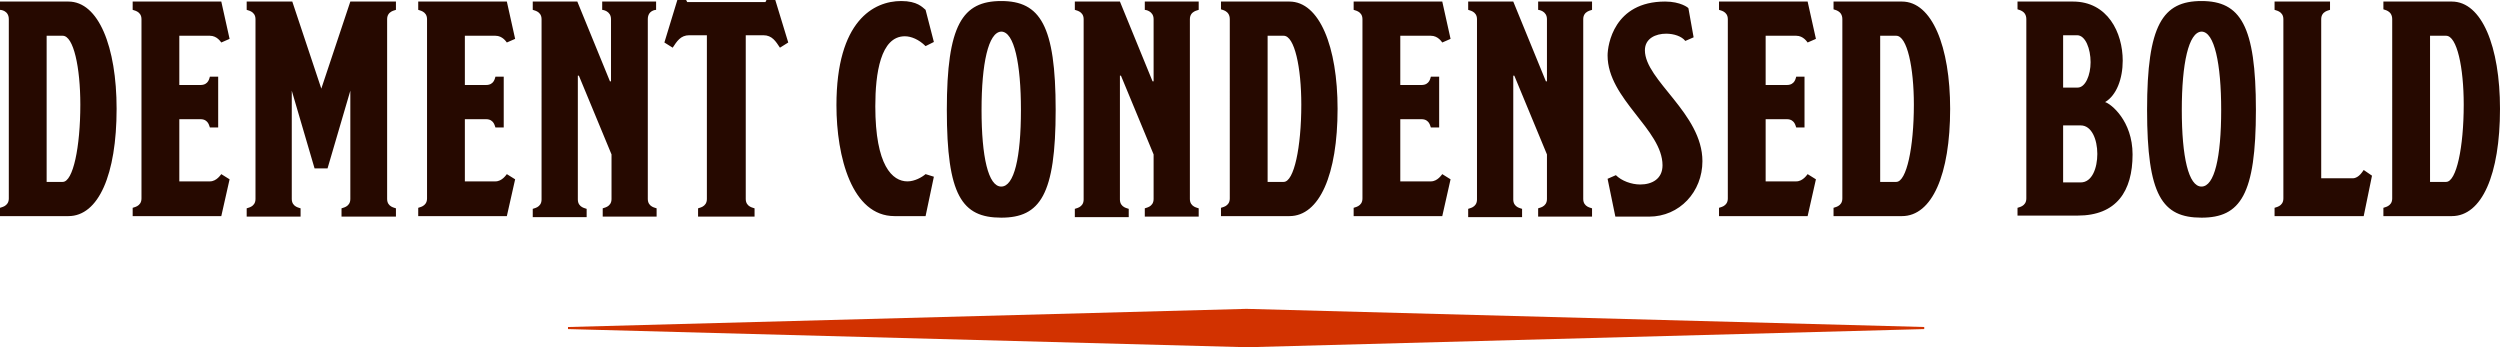 <svg xmlns="http://www.w3.org/2000/svg" xml:space="preserve" baseProfile="tiny" version="1.2" viewBox="0 0 482.4 67"><path fill="#260900" d="M0 41.7v-1.6c.1-.1 1.7-.2 1.7-1.8V3.7C1.7 2 .1 1.9 0 1.9V.3h13.2C19 .3 22.5 9 22.5 21c0 12.7-3.5 20.7-9.3 20.7H0zm9-6.6h3.1c2 0 3.4-6.7 3.4-14.9 0-7.2-1.3-13.3-3.4-13.3H9v28.2zM25.6 40.1c.1-.1 1.7-.2 1.7-1.8V3.7c0-1.6-1.6-1.7-1.7-1.8V.3h17.1l1.6 7.2-1.6.7c-.1-.1-.8-1.3-2.2-1.3h-5.9v9.5h4.1c1.6 0 1.7-1.4 1.8-1.6h1.6v9.8h-1.6c-.1-.1-.2-1.6-1.8-1.6h-4.1v12h5.9c1.3 0 2.1-1.3 2.2-1.4l1.6 1-1.6 7.1H25.6v-1.6zM67.6.3h8.8v1.6c-.1.1-1.7.2-1.7 1.8v34.7c0 1.6 1.6 1.7 1.7 1.8v1.6H65.9v-1.6c.1-.1 1.7-.2 1.7-1.8V17.5l-4.4 15h-2.5l-4.4-15v20.9c0 1.6 1.6 1.7 1.7 1.8v1.6H47.6v-1.6c.1-.1 1.7-.2 1.7-1.8V3.7c0-1.6-1.6-1.7-1.7-1.8V.3h8.8L62 17.1 67.6.3zM80.7 40.1c.1-.1 1.7-.2 1.7-1.8V3.7c0-1.6-1.6-1.7-1.7-1.8V.3h17.1l1.6 7.2-1.6.7c-.1-.1-.8-1.3-2.2-1.3h-5.9v9.5h4.1c1.6 0 1.7-1.4 1.8-1.6h1.6v9.8h-1.6c-.1-.1-.2-1.6-1.8-1.6h-4.1v12h5.9c1.3 0 2.1-1.3 2.2-1.4l1.6 1-1.6 7.1H80.7v-1.6zM111.4.3l6.3 15.4h.2v-12c0-1.6-1.6-1.8-1.7-1.8V.3h10.4v1.6c-.1 0-1.6.1-1.6 1.8v34.7c0 1.6 1.6 1.7 1.7 1.8v1.6h-10.4v-1.6c.1-.1 1.7-.2 1.7-1.8v-8.6l-6.3-15.2h-.2v23.9c0 1.6 1.6 1.7 1.7 1.8v1.6h-10.4v-1.6c.1-.1 1.7-.2 1.7-1.8V3.7c0-1.6-1.6-1.7-1.7-1.8V.3h8.6zM147.7.4l.2-.4h1.7l2.5 8.2-1.6 1c-.8-1.2-1.5-2.4-3.2-2.4h-3.4v31.6c0 1.6 1.6 1.7 1.7 1.8v1.6h-10.9v-1.6c.1-.1 1.7-.2 1.7-1.8V6.8H133c-1.7 0-2.4 1.2-3.2 2.4l-1.6-1 2.5-8.2h1.7l.2.4h15.1zM172.6 41.7c-8.2 0-11.2-11.4-11.2-21.4C161.4 4 168.6.2 173.9.2c3.1 0 4.1 1.2 4.7 1.7l1.6 6.2-1.6.8c-1.3-1.3-2.8-1.9-4-1.9-4.7 0-5.7 7.2-5.7 13.5 0 11.5 3.3 14.5 6.2 14.5 1.4 0 2.8-.8 3.5-1.4l1.6.5-1.6 7.6h-6zM203.7 21.2c0 16.4-3 20.8-10.5 20.8-7.6 0-10.5-4.3-10.5-20.8 0-16.4 3-21 10.5-21s10.5 4.7 10.5 21zm-14.3 0c0 9.1 1.3 14.8 3.8 14.8s3.8-5.6 3.8-14.8c0-8.9-1.3-15.1-3.8-15.1-2.5.1-3.8 6.2-3.8 15.1zM216.1.3l6.3 15.4h.2v-12c0-1.6-1.6-1.8-1.7-1.8V.3h10.4v1.6c-.1.1-1.7.2-1.7 1.8v34.7c0 1.6 1.6 1.7 1.7 1.8v1.6h-10.4v-1.6c.1-.1 1.7-.2 1.7-1.8v-8.6l-6.3-15.2h-.2v23.9c0 1.6 1.6 1.7 1.7 1.8v1.6h-10.4v-1.6c.1-.1 1.7-.2 1.7-1.8V3.7c0-1.6-1.6-1.7-1.7-1.8V.3h8.7zM235.6 41.7v-1.6c.1-.1 1.7-.2 1.7-1.8V3.7c0-1.7-1.6-1.8-1.7-1.9V.3h13.2c5.8 0 9.3 8.7 9.3 20.7 0 12.7-3.5 20.7-9.3 20.7h-13.2zm9-6.6h3.1c2 0 3.4-6.7 3.4-14.9 0-7.2-1.3-13.3-3.4-13.3h-3.1v28.2zM261.2 40.1c.1-.1 1.7-.2 1.7-1.8V3.7c0-1.6-1.6-1.7-1.7-1.8V.3h17.1l1.6 7.2-1.6.7c-.1-.1-.8-1.3-2.2-1.3h-5.9v9.5h4.1c1.6 0 1.7-1.4 1.8-1.6h1.6v9.8h-1.6c-.1-.1-.2-1.6-1.8-1.6h-4.1v12h5.9c1.3 0 2.1-1.3 2.2-1.4l1.6 1-1.6 7.1h-17.1v-1.6zM292 .3l6.3 15.4h.2v-12c0-1.6-1.6-1.8-1.7-1.8V.3h10.4v1.6c-.1.1-1.7.2-1.7 1.8v34.7c0 1.6 1.6 1.7 1.7 1.8v1.6h-10.4v-1.6c.1-.1 1.7-.2 1.7-1.8v-8.6l-6.3-15.2h-.2v23.9c0 1.6 1.6 1.7 1.7 1.8v1.6h-10.4v-1.6c.1-.1 1.7-.2 1.7-1.8V3.7c0-1.6-1.6-1.7-1.7-1.8V.3h8.7zM310.2 34.5l1.6-.7c1.1 1.1 3 1.8 4.7 1.8 2.3 0 4.3-1.1 4.3-3.7 0-6.9-10.6-12.8-10.6-21.2 0-2 1.2-10.4 11.1-10.4 3 0 4.5 1.2 4.5 1.3l1 5.6-1.6.7c-.7-.9-2.2-1.4-3.7-1.4-2 0-4.1.9-4.1 3.2 0 5.8 11.1 12.2 11.1 21.4 0 5.9-4.4 10.7-10.3 10.7h-6.5l-1.5-7.3zM331.7 40.1c.1-.1 1.7-.2 1.7-1.8V3.7c0-1.6-1.6-1.7-1.7-1.8V.3h17.1l1.6 7.2-1.6.7c-.1-.1-.8-1.3-2.2-1.3h-5.9v9.5h4.1c1.6 0 1.7-1.4 1.8-1.6h1.6v9.8h-1.6c-.1-.1-.2-1.6-1.8-1.6h-4.1v12h5.9c1.3 0 2.1-1.3 2.2-1.4l1.6 1-1.6 7.1h-17.1v-1.6zM353.8 41.7v-1.6c.1-.1 1.7-.2 1.7-1.8V3.7c0-1.7-1.6-1.8-1.7-1.9V.3H367c5.8 0 9.3 8.7 9.3 20.7 0 12.7-3.5 20.7-9.3 20.7h-13.2zm9-6.6h3.1c2 0 3.4-6.7 3.4-14.9 0-7.2-1.3-13.3-3.4-13.3h-3.1v28.2zM389.3 41.7v-1.6c.1-.1 1.7-.2 1.7-1.8V3.7c0-1.7-1.6-1.8-1.7-1.9V.3H400c6.7 0 9.6 6 9.6 11.4 0 3.5-1.2 6.7-3.4 8 1.1.3 5.3 3.6 5.3 10.1 0 7.1-3.1 11.8-10.6 11.8h-11.6zm8.8-34.9v10.1h2.8c1.5 0 2.5-2.4 2.5-4.9 0-2.6-1-5.2-2.6-5.2h-2.7zm3.4 28.4c2.2 0 3.2-2.8 3.2-5.5 0-2.8-1.1-5.5-3.2-5.5h-3.4v11h3.4zM435.3 21.2c0 16.4-3 20.8-10.5 20.8-7.6 0-10.5-4.3-10.5-20.8 0-16.4 3-21 10.5-21s10.5 4.7 10.5 21zm-14.3 0c0 9.1 1.3 14.8 3.8 14.8s3.8-5.6 3.8-14.8c0-8.9-1.3-15.1-3.8-15.1-2.5.1-3.8 6.2-3.8 15.1zM454 34.4c1.2 0 2-1.5 2.1-1.6l1.6 1.1-1.6 7.8h-17.2v-1.6c.1-.1 1.7-.2 1.7-1.8V3.7c0-1.6-1.6-1.7-1.7-1.8V.3h10.7v1.6c-.1.1-1.7.2-1.7 1.8v30.7h6.1zM459.9 41.7v-1.6c.1-.1 1.7-.2 1.7-1.8V3.7c0-1.7-1.6-1.8-1.7-1.9V.3h13.2c5.8 0 9.3 8.7 9.3 20.7 0 12.7-3.5 20.7-9.3 20.7h-13.2zm9-6.6h3.1c2 0 3.4-6.7 3.4-14.9 0-7.2-1.3-13.3-3.4-13.3h-3.1v28.2z"/><path fill="#D23200" d="M109.6 63.5v-.4l130.8-3.5h.2l130.7 3.5v.4L240.7 67h-.2l-130.9-3.5z"/></svg>